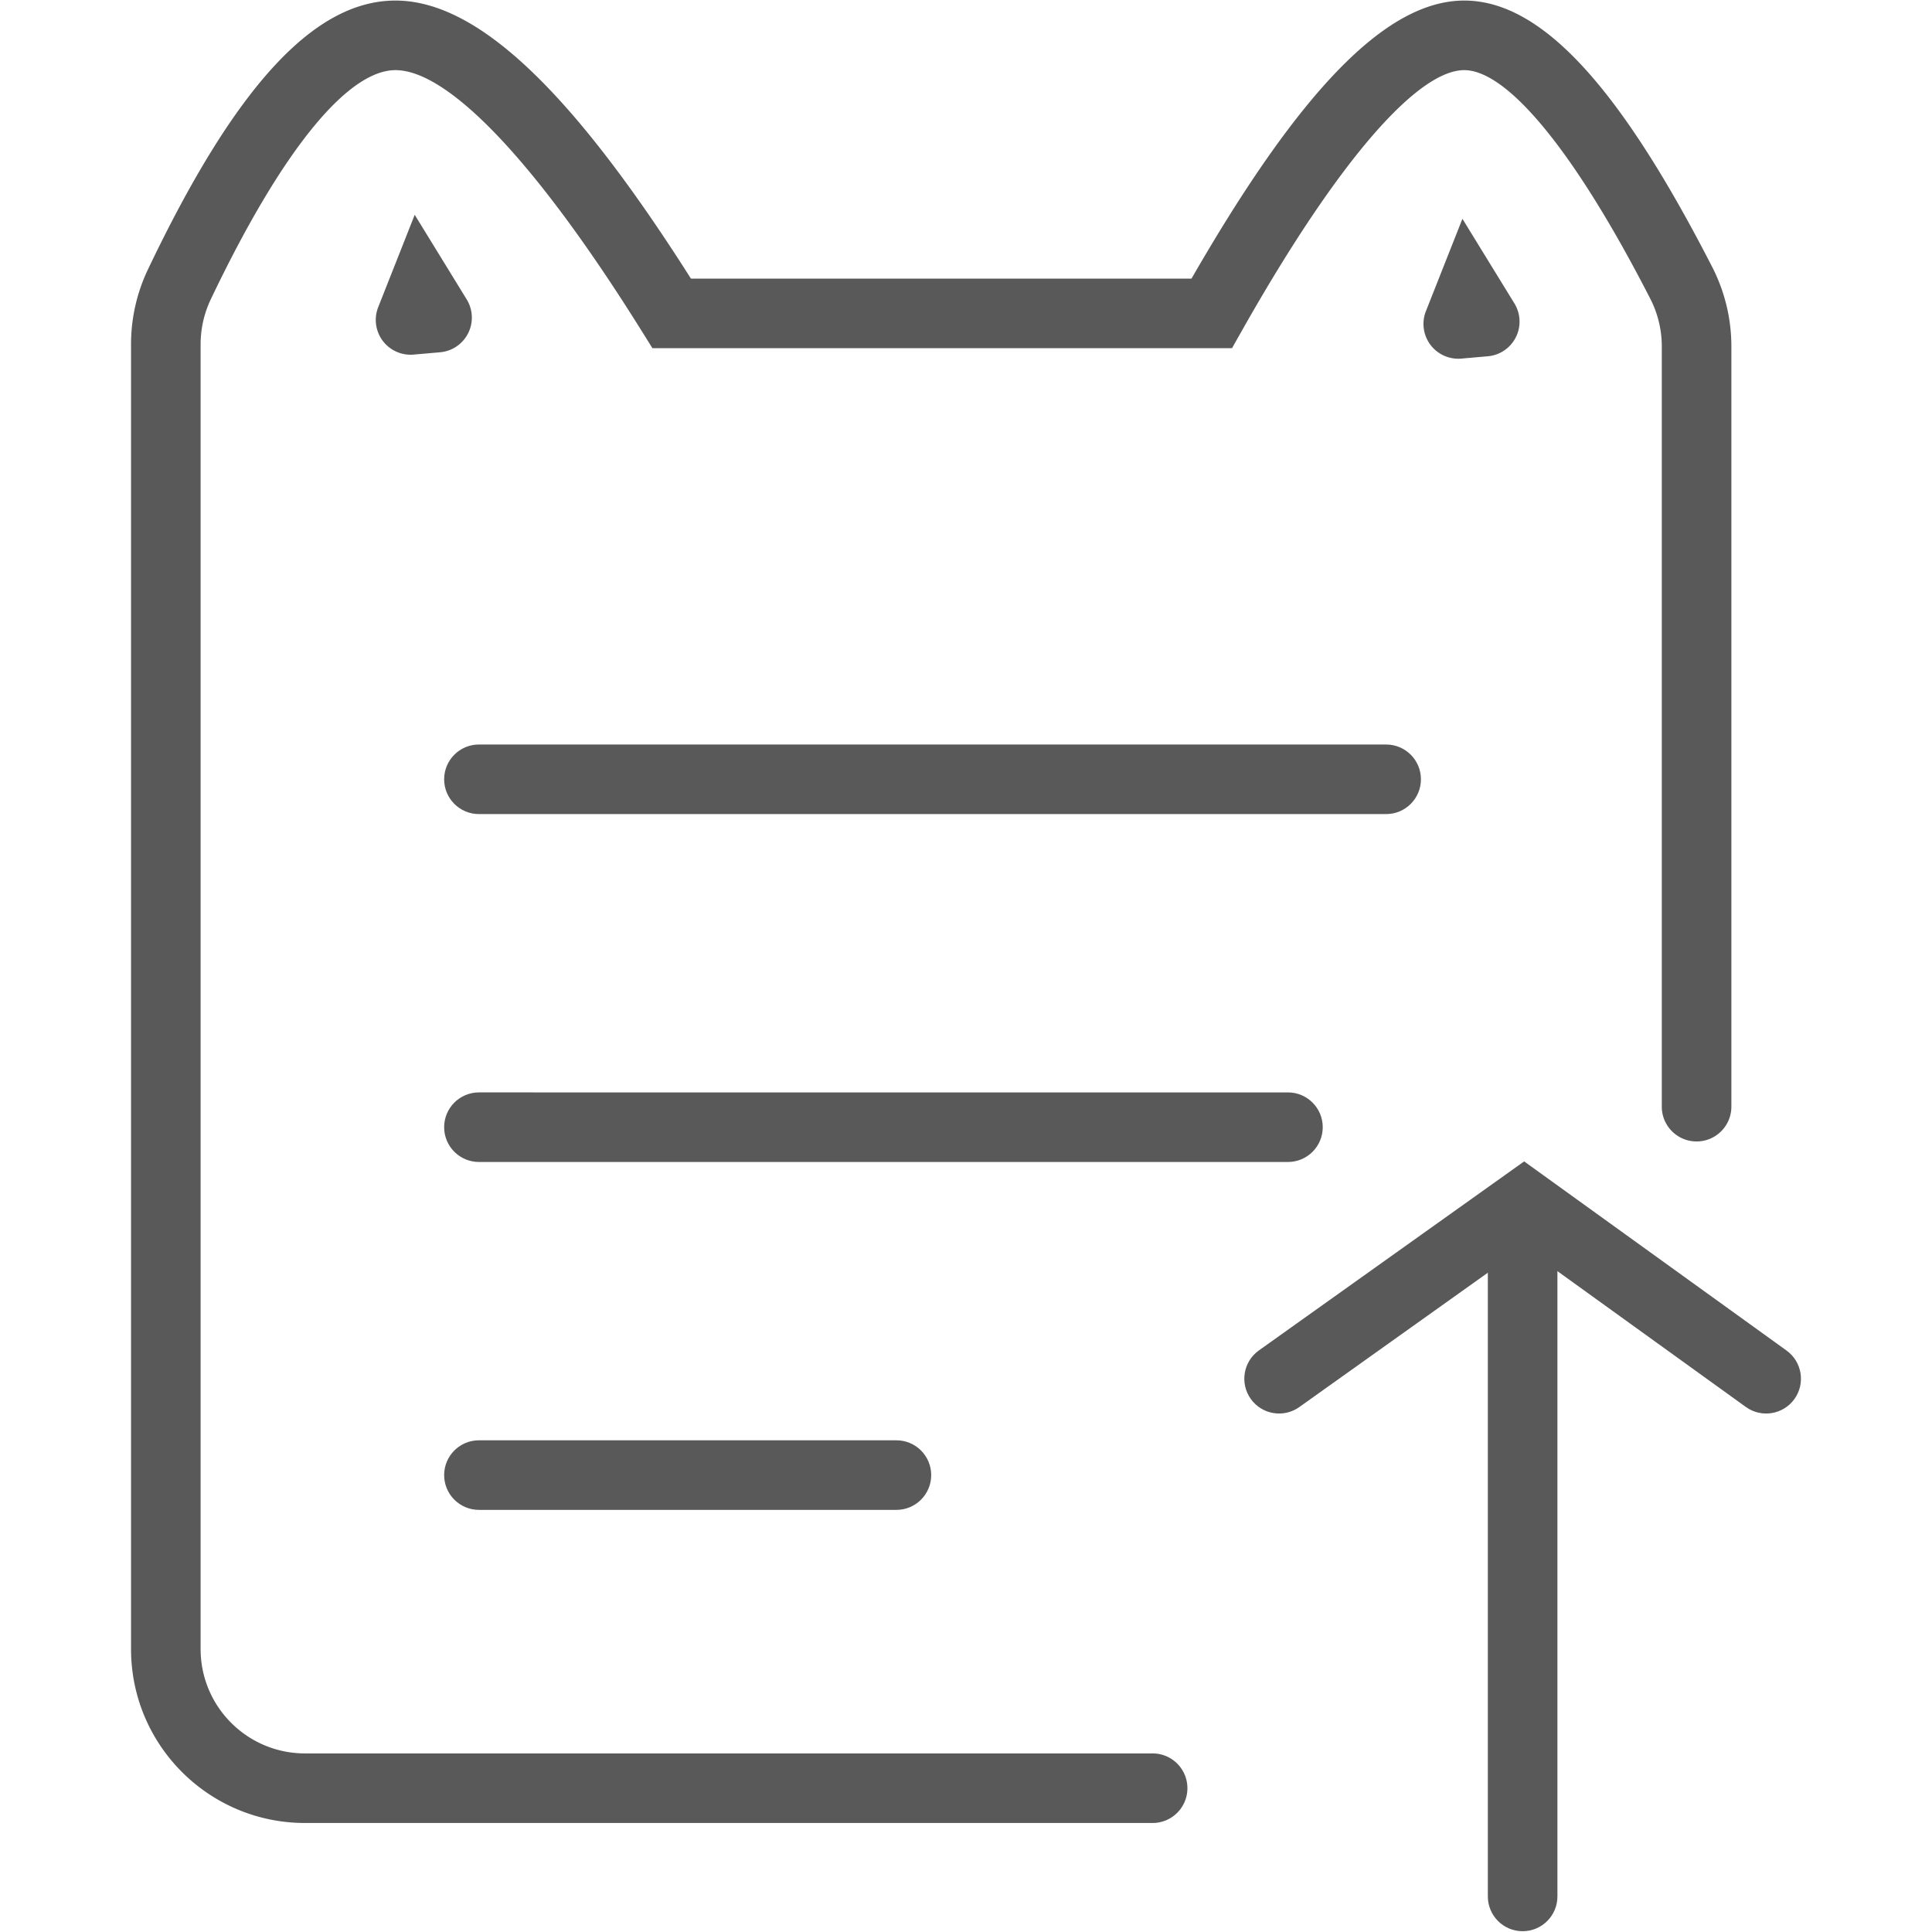 <?xml version="1.0" standalone="no"?><!DOCTYPE svg PUBLIC "-//W3C//DTD SVG 1.1//EN" "http://www.w3.org/Graphics/SVG/1.1/DTD/svg11.dtd"><svg t="1545201077070" class="icon" style="" viewBox="0 0 1024 1024" version="1.1" xmlns="http://www.w3.org/2000/svg" p-id="3167" xmlns:xlink="http://www.w3.org/1999/xlink" width="200" height="200"><defs><style type="text/css"></style></defs><path d="M366.215 147.669C304.004 49.668 253.7 0.295 209.601 0.295 165.269 0.295 123.384 48.557 78.438 142.75A92.205 92.205 0 0 0 69.452 182.451V874.026c0 50.918 41.278 92.197 92.197 92.197h449.262c10.183 0 18.439-8.256 18.439-18.439 0-10.183-8.256-18.439-18.439-18.439H161.649c-30.552 0-55.318-24.767-55.318-55.318V182.454c0-8.244 1.844-16.383 5.393-23.824 39.007-81.748 73.469-121.456 97.879-121.456 27.263 0 72.929 45.961 130.784 138.695l5.415 8.679h307.188l5.295-9.368C710.37 82.989 751.985 37.174 776.086 37.174c21.948 0 56.926 39.899 98.601 121.168A55.318 55.318 0 0 1 880.784 183.582v402.975c0 10.185 8.256 18.439 18.439 18.439 10.183 0 18.439-8.255 18.439-18.439v-402.974a92.197 92.197 0 0 0-10.159-42.073C859.476 47.856 817.779 0.295 776.086 0.295c-42.033 0-88.084 49.293-144.567 147.374H366.215z" fill="#595959" p-id="3168"></path><path d="M788.587 671.193v333.952c0 10.183 8.256 18.439 18.439 18.439 10.183 0 18.439-8.256 18.439-18.439V671.193c0-10.183-8.256-18.439-18.439-18.439-10.183 0-18.439 8.256-18.439 18.439z" fill="#595959" p-id="3169"></path><path d="M688.652 745.774c-8.294 5.909-19.809 3.976-25.718-4.317-5.909-8.294-3.977-19.808 4.316-25.717l140.582-100.173 139.053 100.23c8.261 5.955 10.131 17.479 4.176 25.741-5.955 8.261-17.479 10.129-25.74 4.175l-117.612-84.776-119.057 84.835z" fill="#595959" p-id="3170"></path><path d="M219.806 113.847l-19.343 48.943c-3.743 9.472 0.9 20.184 10.37 23.927a18.439 18.439 0 0 0 8.384 1.221l14.034-1.229c10.145-0.886 17.65-9.831 16.763-19.976a18.439 18.439 0 0 0-2.658-8.044l-27.548-44.841zM775.112 115.971l-19.343 48.943c-3.743 9.472 0.9 20.184 10.37 23.927a18.439 18.439 0 0 0 8.384 1.221l14.034-1.229c10.145-0.886 17.65-9.831 16.763-19.976a18.439 18.439 0 0 0-2.658-8.044l-27.548-44.841z" fill="#595959" p-id="3171"></path><path d="M253.845 431.481h480.84c10.183 0 18.439-8.256 18.439-18.439 0-10.183-8.256-18.439-18.439-18.439H253.845c-10.183 0-18.439 8.256-18.439 18.439 0 10.183 8.256 18.439 18.439 18.439zM253.845 615.875h428.797c10.183 0 18.439-8.256 18.439-18.439 0-10.183-8.256-18.439-18.439-18.439H253.845c-10.183 0-18.439 8.256-18.439 18.439 0 10.183 8.256 18.439 18.439 18.439zM253.845 800.269h221.273c10.183 0 18.439-8.256 18.439-18.439 0-10.183-8.256-18.439-18.439-18.439H253.845c-10.183 0-18.439 8.256-18.439 18.439 0 10.183 8.256 18.439 18.439 18.439z" fill="#595959" p-id="3172" data-spm-anchor-id="a313x.7781069.0.i3"></path></svg>